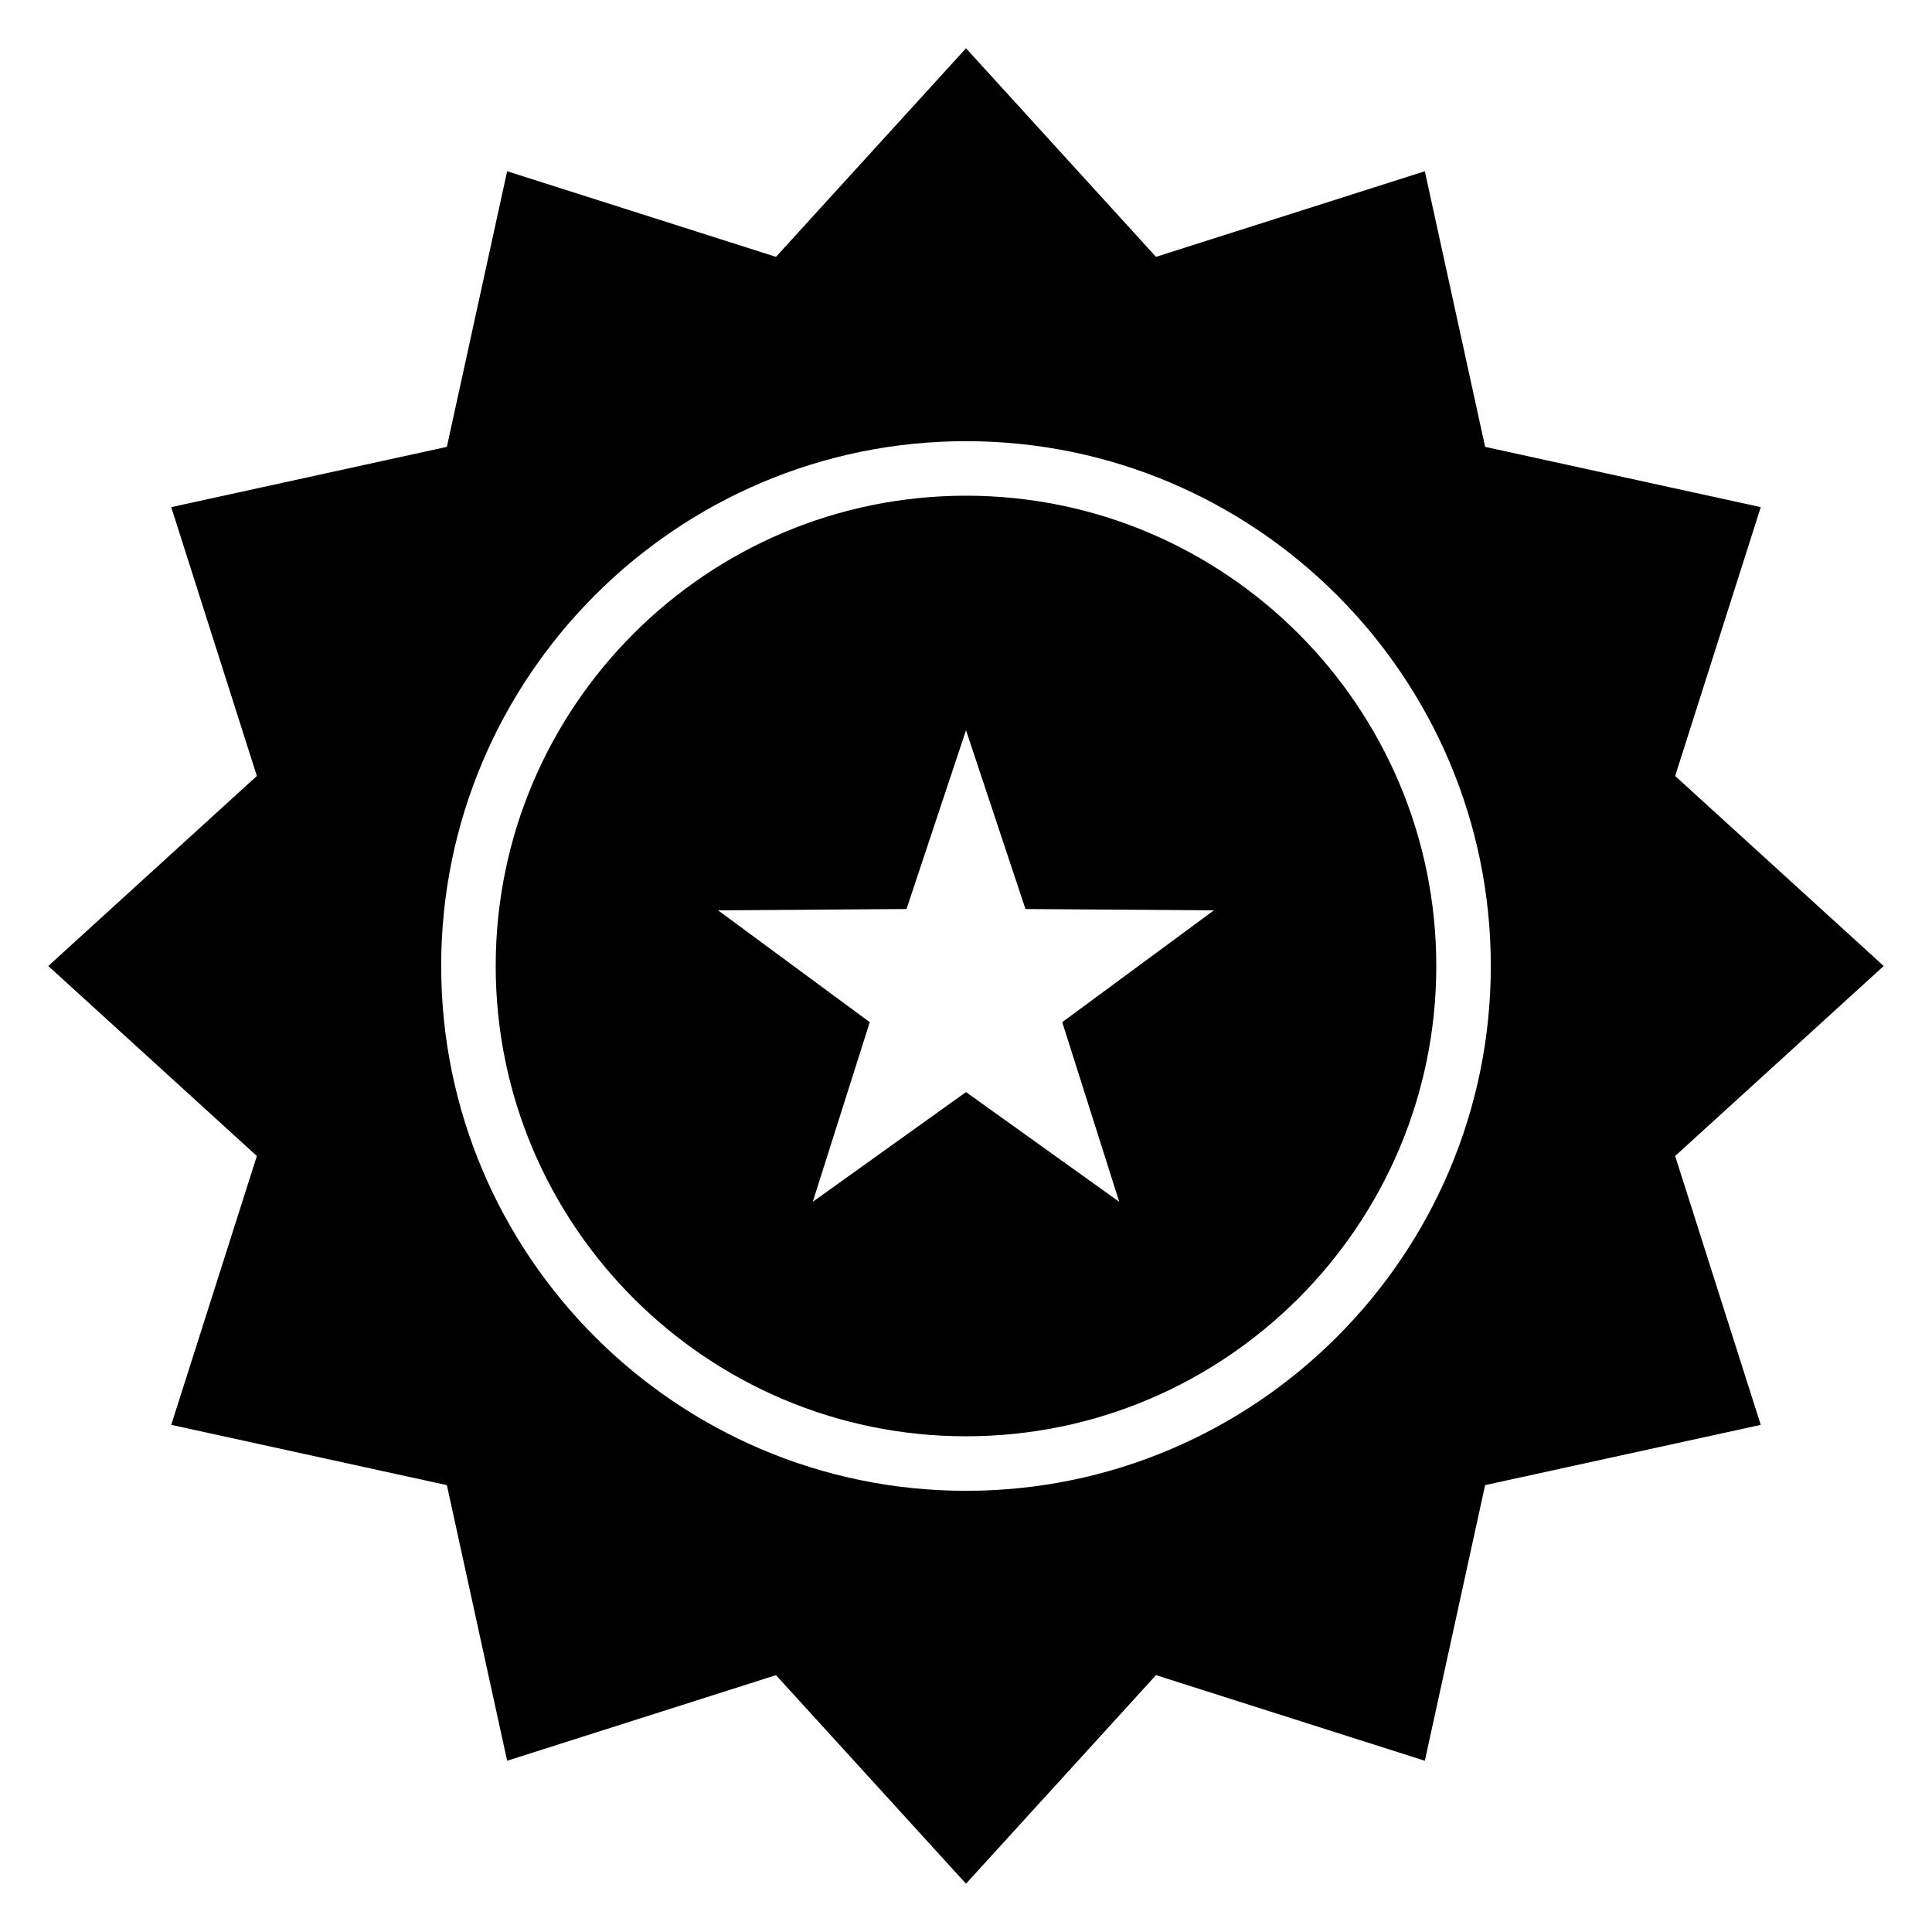 <?xml version="1.0" encoding="iso-8859-1"?>
<!-- Generator: Adobe Illustrator 15.1.0, SVG Export Plug-In . SVG Version: 6.00 Build 0)  -->
<!DOCTYPE svg PUBLIC "-//W3C//DTD SVG 1.1//EN" "http://www.w3.org/Graphics/SVG/1.1/DTD/svg11.dtd">
<svg version="1.1" xmlns="http://www.w3.org/2000/svg" xmlns:xlink="http://www.w3.org/1999/xlink" x="0px" y="0px"
	 width="283.46px" height="283.46px" viewBox="0 0 283.46 283.46" style="enable-background:new 0 0 283.46 283.46;"
	 xml:space="preserve">
<g id="Layer_3">
</g>
<g id="Layer_2">
</g>
<g id="Layer_4">
	<g>
		<path d="M276.375,141.73l-30.6-27.878l12.561-39.445l-40.439-8.844l-8.846-40.439l-39.443,12.562L141.73,7.084l-27.878,30.602
			L74.407,25.124l-8.844,40.439l-40.439,8.844l12.562,39.445L7.084,141.73l30.602,27.878l-12.562,39.445l40.439,8.843l8.844,40.439
			l39.445-12.561l27.878,30.6l27.877-30.6l39.443,12.561l8.846-40.439l40.439-8.843l-12.561-39.445L276.375,141.73z M64.729,141.729
			c0-42.458,34.542-77,77-77s77,34.542,77,77s-34.542,77-77,77S64.729,184.187,64.729,141.729z"/>
		<path d="M141.729,72.729c-38.047,0-69,30.953-69,69s30.953,69,69,69s69-30.953,69-69S179.776,72.729,141.729,72.729z
			 M164.21,176.324l-22.48-16.094l-22.48,16.094l8.359-26.354l-22.253-16.406l27.646-0.194l8.728-26.233l8.727,26.233l27.647,0.194
			l-22.253,16.406L164.21,176.324z"/>
	</g>
</g>
</svg>
